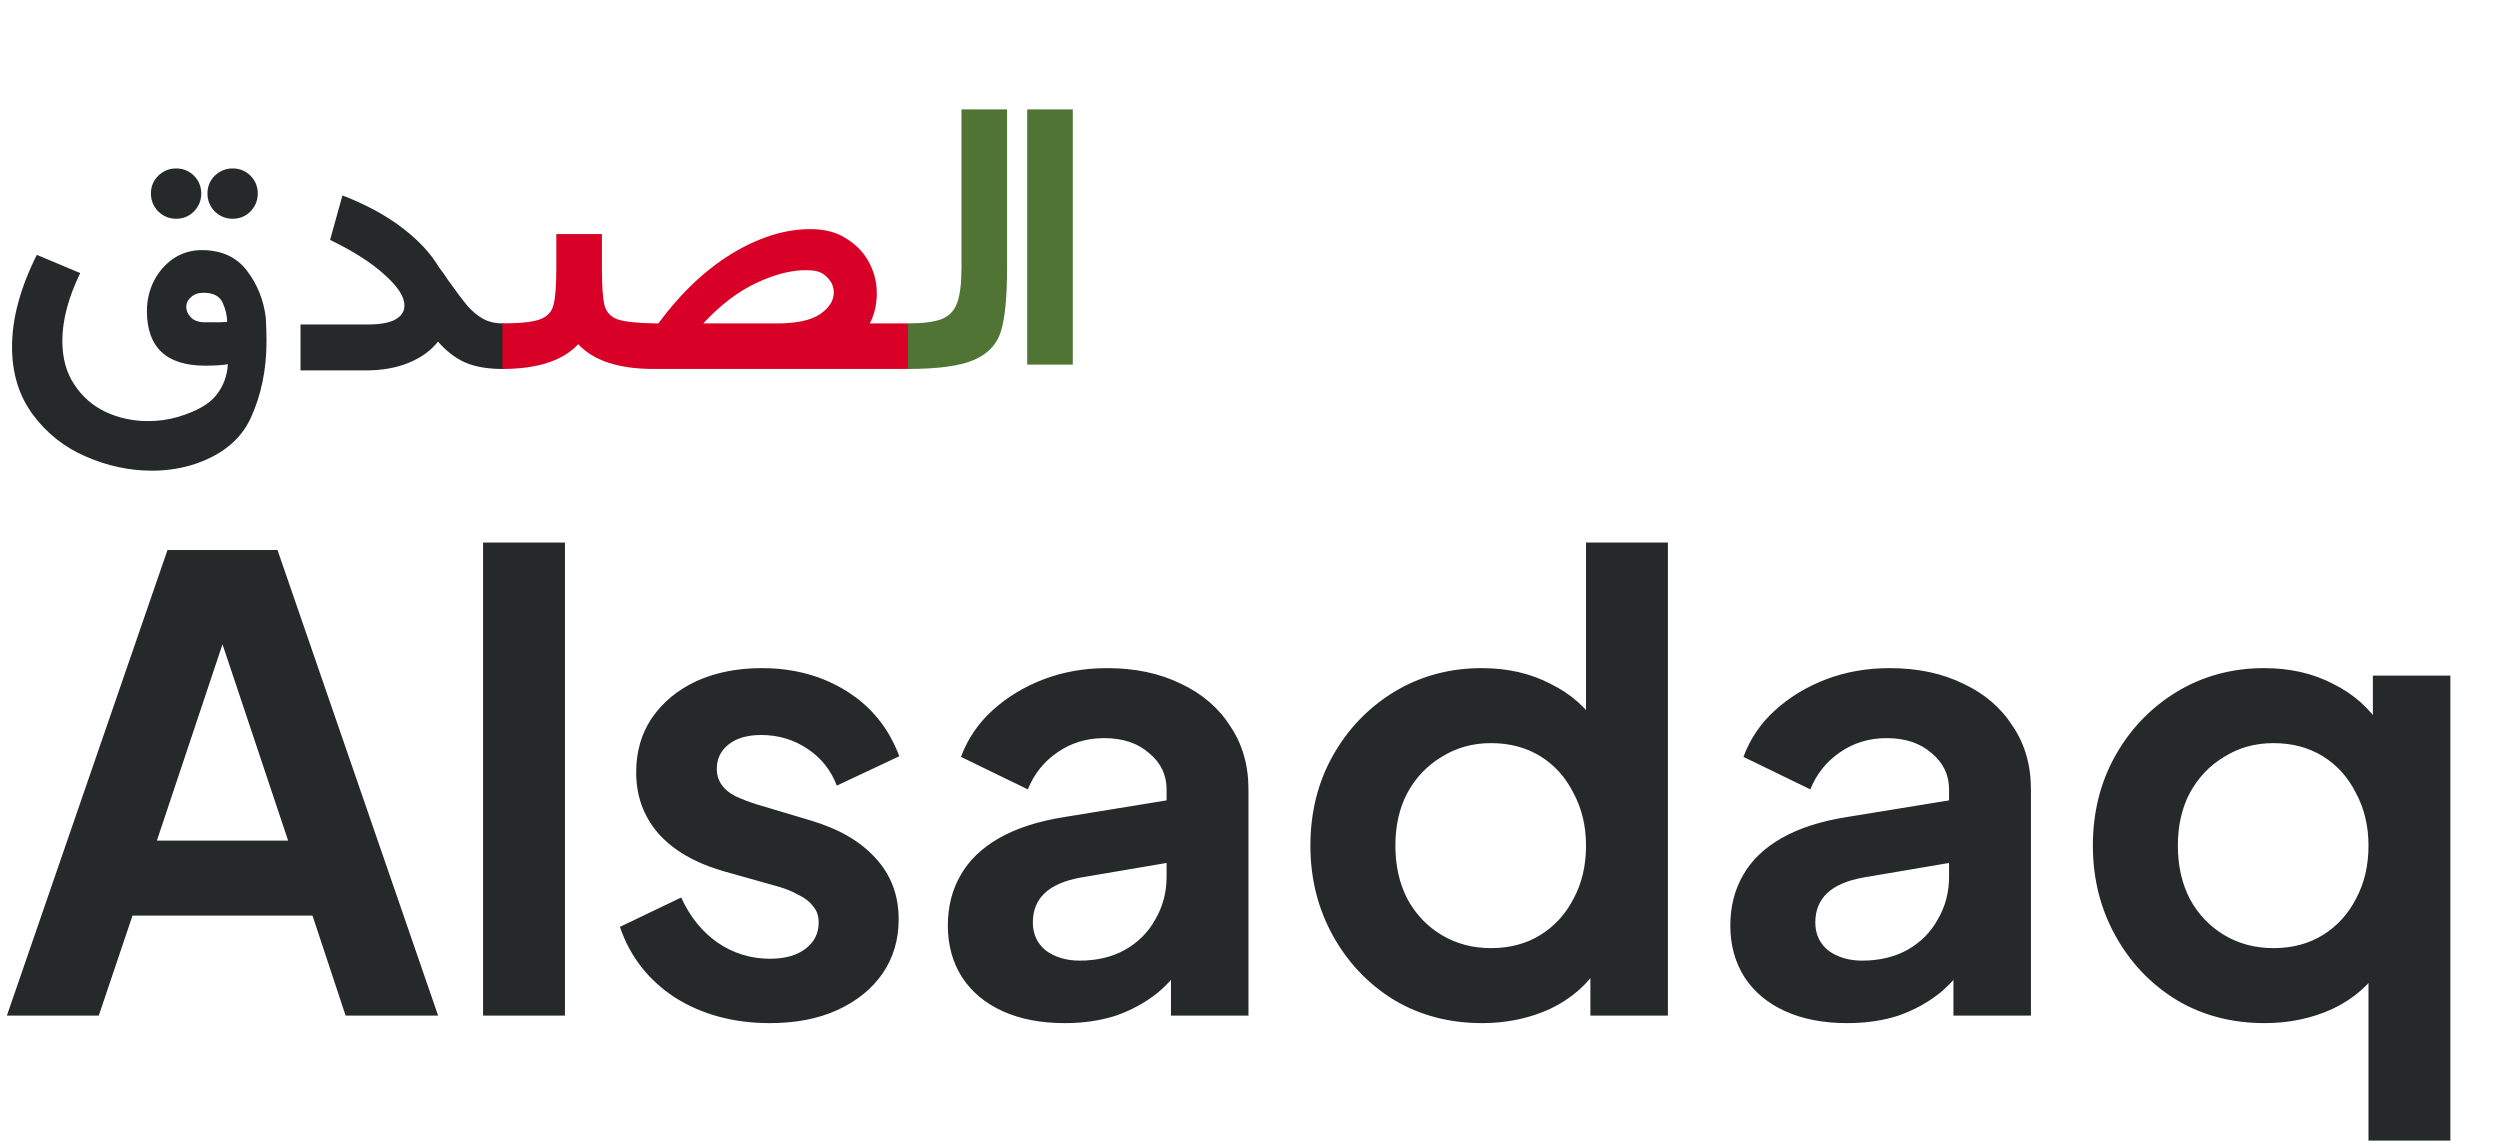 <svg width="96" height="44" viewBox="0 0 96 44" fill="none" xmlns="http://www.w3.org/2000/svg">
<path d="M3.08 10.486C2.623 11.429 2.394 12.297 2.394 13.09C2.394 13.753 2.548 14.313 2.856 14.77C3.164 15.237 3.565 15.587 4.06 15.82C4.564 16.053 5.105 16.17 5.684 16.17C6.095 16.17 6.487 16.114 6.86 16.002C7.56 15.787 8.041 15.512 8.302 15.176C8.573 14.84 8.722 14.443 8.75 13.986C8.526 14.023 8.237 14.042 7.882 14.042C6.389 14.042 5.642 13.342 5.642 11.942C5.642 11.531 5.731 11.149 5.908 10.794C6.095 10.43 6.347 10.141 6.664 9.926C6.991 9.711 7.35 9.604 7.742 9.604C8.498 9.604 9.077 9.865 9.478 10.388C9.879 10.911 10.122 11.513 10.206 12.194C10.225 12.53 10.234 12.833 10.234 13.104C10.234 14.187 10.033 15.167 9.632 16.044C9.231 16.921 8.451 17.533 7.294 17.878C6.827 18.009 6.342 18.074 5.838 18.074C4.97 18.074 4.121 17.892 3.29 17.528C2.469 17.173 1.792 16.637 1.26 15.918C0.728 15.199 0.462 14.331 0.462 13.314C0.462 12.231 0.779 11.055 1.414 9.786L3.08 10.486ZM7.154 11.774C7.154 11.933 7.215 12.073 7.336 12.194C7.457 12.315 7.639 12.376 7.882 12.376C8.115 12.376 8.297 12.376 8.428 12.376C8.559 12.367 8.657 12.362 8.722 12.362C8.722 12.129 8.666 11.886 8.554 11.634C8.442 11.373 8.195 11.242 7.812 11.242C7.616 11.242 7.457 11.298 7.336 11.41C7.215 11.513 7.154 11.634 7.154 11.774ZM6.762 8.4C6.501 8.4 6.272 8.307 6.076 8.12C5.889 7.924 5.796 7.695 5.796 7.434C5.796 7.163 5.889 6.935 6.076 6.748C6.272 6.561 6.501 6.468 6.762 6.468C7.033 6.468 7.261 6.561 7.448 6.748C7.635 6.935 7.728 7.163 7.728 7.434C7.728 7.695 7.635 7.924 7.448 8.12C7.261 8.307 7.033 8.4 6.762 8.4ZM7.966 7.434C7.966 7.163 8.059 6.935 8.246 6.748C8.442 6.561 8.671 6.468 8.932 6.468C9.203 6.468 9.431 6.561 9.618 6.748C9.805 6.935 9.898 7.163 9.898 7.434C9.898 7.695 9.805 7.924 9.618 8.12C9.431 8.307 9.203 8.4 8.932 8.4C8.671 8.4 8.442 8.307 8.246 8.12C8.059 7.924 7.966 7.695 7.966 7.434ZM11.54 12.46H14.13C14.588 12.46 14.933 12.399 15.166 12.278C15.409 12.147 15.53 11.965 15.53 11.732C15.53 11.396 15.278 11.004 14.774 10.556C14.28 10.099 13.58 9.651 12.675 9.212L13.15 7.504C14.065 7.859 14.831 8.274 15.447 8.75C16.072 9.226 16.538 9.725 16.846 10.248C16.996 10.444 17.108 10.603 17.183 10.724C17.509 11.181 17.761 11.517 17.939 11.732C18.125 11.947 18.326 12.115 18.541 12.236C18.755 12.357 19.007 12.418 19.297 12.418C19.399 12.418 19.488 12.516 19.562 12.712C19.646 12.899 19.689 13.095 19.689 13.3C19.689 13.505 19.646 13.701 19.562 13.888C19.488 14.075 19.399 14.168 19.297 14.168C18.718 14.168 18.237 14.084 17.855 13.916C17.481 13.748 17.136 13.482 16.819 13.118C16.548 13.463 16.174 13.734 15.698 13.93C15.223 14.126 14.667 14.224 14.033 14.224H11.54V12.46Z" fill="#25292A"/>
<path d="M19.291 12.418C19.972 12.418 20.453 12.367 20.733 12.264C21.013 12.161 21.186 11.979 21.251 11.718C21.326 11.447 21.363 10.971 21.363 10.29V8.988H23.113V10.29C23.113 10.971 23.146 11.447 23.211 11.718C23.276 11.979 23.444 12.161 23.715 12.264C23.995 12.357 24.476 12.409 25.157 12.418H25.283C26.179 11.205 27.164 10.285 28.237 9.66C29.32 9.035 30.356 8.75 31.345 8.806C31.821 8.834 32.232 8.969 32.577 9.212C32.932 9.445 33.202 9.744 33.389 10.108C33.576 10.472 33.669 10.859 33.669 11.27C33.669 11.681 33.58 12.063 33.403 12.418H34.859L35.307 13.3L34.859 14.168H25.045C23.729 14.159 22.782 13.841 22.203 13.216C21.615 13.851 20.644 14.168 19.291 14.168V12.418ZM29.371 12.418H29.805H29.861C30.589 12.418 31.13 12.301 31.485 12.068C31.84 11.825 32.017 11.545 32.017 11.228C32.017 11.013 31.938 10.827 31.779 10.668C31.63 10.5 31.438 10.407 31.205 10.388L30.953 10.374C30.374 10.374 29.74 10.537 29.049 10.864C28.358 11.181 27.677 11.699 27.005 12.418H29.371Z" fill="#D80027"/>
<path d="M34.863 12.418C35.451 12.418 35.885 12.362 36.165 12.25C36.455 12.129 36.651 11.923 36.753 11.634C36.865 11.335 36.921 10.887 36.921 10.29V4.2H38.671V10.29C38.671 11.373 38.597 12.171 38.447 12.684C38.307 13.188 37.971 13.561 37.439 13.804C36.907 14.047 36.049 14.168 34.863 14.168V12.418ZM39.445 14V4.2H41.195V14H39.445Z" fill="#4F7434"/>
<path d="M0.264 39L6.432 21.12H10.656L16.824 39H13.272L12 35.16H5.088L3.792 39H0.264ZM6.024 32.28H11.064L8.088 23.376H9L6.024 32.28ZM18.55 39V20.832H21.694V39H18.55ZM29.565 39.288C28.173 39.288 26.957 38.96 25.917 38.304C24.893 37.632 24.189 36.728 23.805 35.592L26.157 34.464C26.493 35.2 26.957 35.776 27.549 36.192C28.157 36.608 28.829 36.816 29.565 36.816C30.141 36.816 30.597 36.688 30.933 36.432C31.269 36.176 31.437 35.84 31.437 35.424C31.437 35.168 31.365 34.96 31.221 34.8C31.093 34.624 30.909 34.48 30.669 34.368C30.445 34.24 30.197 34.136 29.925 34.056L27.789 33.456C26.685 33.136 25.845 32.648 25.269 31.992C24.709 31.336 24.429 30.56 24.429 29.664C24.429 28.864 24.629 28.168 25.029 27.576C25.445 26.968 26.013 26.496 26.733 26.16C27.469 25.824 28.309 25.656 29.253 25.656C30.485 25.656 31.573 25.952 32.517 26.544C33.461 27.136 34.133 27.968 34.533 29.04L32.133 30.168C31.909 29.576 31.533 29.104 31.005 28.752C30.477 28.4 29.885 28.224 29.229 28.224C28.701 28.224 28.285 28.344 27.981 28.584C27.677 28.824 27.525 29.136 27.525 29.52C27.525 29.76 27.589 29.968 27.717 30.144C27.845 30.32 28.021 30.464 28.245 30.576C28.485 30.688 28.757 30.792 29.061 30.888L31.149 31.512C32.221 31.832 33.045 32.312 33.621 32.952C34.213 33.592 34.509 34.376 34.509 35.304C34.509 36.088 34.301 36.784 33.885 37.392C33.469 37.984 32.893 38.448 32.157 38.784C31.421 39.12 30.557 39.288 29.565 39.288ZM40.885 39.288C39.973 39.288 39.181 39.136 38.509 38.832C37.837 38.528 37.317 38.096 36.949 37.536C36.581 36.96 36.397 36.296 36.397 35.544C36.397 34.824 36.557 34.184 36.877 33.624C37.197 33.048 37.693 32.568 38.365 32.184C39.037 31.8 39.885 31.528 40.909 31.368L45.181 30.672V33.072L41.509 33.696C40.885 33.808 40.421 34.008 40.117 34.296C39.813 34.584 39.661 34.96 39.661 35.424C39.661 35.872 39.829 36.232 40.165 36.504C40.517 36.76 40.949 36.888 41.461 36.888C42.117 36.888 42.693 36.752 43.189 36.48C43.701 36.192 44.093 35.8 44.365 35.304C44.653 34.808 44.797 34.264 44.797 33.672V30.312C44.797 29.752 44.573 29.288 44.125 28.92C43.693 28.536 43.117 28.344 42.397 28.344C41.725 28.344 41.125 28.528 40.597 28.896C40.085 29.248 39.709 29.72 39.469 30.312L36.901 29.064C37.157 28.376 37.557 27.784 38.101 27.288C38.661 26.776 39.317 26.376 40.069 26.088C40.821 25.8 41.637 25.656 42.517 25.656C43.589 25.656 44.533 25.856 45.349 26.256C46.165 26.64 46.797 27.184 47.245 27.888C47.709 28.576 47.941 29.384 47.941 30.312V39H44.965V36.768L45.637 36.72C45.301 37.28 44.901 37.752 44.437 38.136C43.973 38.504 43.445 38.792 42.853 39C42.261 39.192 41.605 39.288 40.885 39.288ZM56.919 39.288C55.655 39.288 54.527 38.992 53.535 38.4C52.543 37.792 51.759 36.968 51.183 35.928C50.607 34.888 50.319 33.736 50.319 32.472C50.319 31.192 50.607 30.04 51.183 29.016C51.759 27.992 52.543 27.176 53.535 26.568C54.543 25.96 55.663 25.656 56.895 25.656C57.887 25.656 58.767 25.856 59.535 26.256C60.319 26.64 60.935 27.184 61.383 27.888L60.903 28.536V20.832H64.047V39H61.071V36.48L61.407 37.104C60.959 37.808 60.335 38.352 59.535 38.736C58.735 39.104 57.863 39.288 56.919 39.288ZM57.255 36.408C57.975 36.408 58.607 36.24 59.151 35.904C59.695 35.568 60.119 35.104 60.423 34.512C60.743 33.92 60.903 33.24 60.903 32.472C60.903 31.72 60.743 31.048 60.423 30.456C60.119 29.848 59.695 29.376 59.151 29.04C58.607 28.704 57.975 28.536 57.255 28.536C56.551 28.536 55.919 28.712 55.359 29.064C54.799 29.4 54.359 29.864 54.039 30.456C53.735 31.032 53.583 31.704 53.583 32.472C53.583 33.24 53.735 33.92 54.039 34.512C54.359 35.104 54.799 35.568 55.359 35.904C55.919 36.24 56.551 36.408 57.255 36.408ZM70.932 39.288C70.02 39.288 69.228 39.136 68.556 38.832C67.884 38.528 67.364 38.096 66.996 37.536C66.628 36.96 66.444 36.296 66.444 35.544C66.444 34.824 66.604 34.184 66.924 33.624C67.244 33.048 67.74 32.568 68.412 32.184C69.084 31.8 69.932 31.528 70.956 31.368L75.228 30.672V33.072L71.556 33.696C70.932 33.808 70.468 34.008 70.164 34.296C69.86 34.584 69.708 34.96 69.708 35.424C69.708 35.872 69.876 36.232 70.212 36.504C70.564 36.76 70.996 36.888 71.508 36.888C72.164 36.888 72.74 36.752 73.236 36.48C73.748 36.192 74.14 35.8 74.412 35.304C74.7 34.808 74.844 34.264 74.844 33.672V30.312C74.844 29.752 74.62 29.288 74.172 28.92C73.74 28.536 73.164 28.344 72.444 28.344C71.772 28.344 71.172 28.528 70.644 28.896C70.132 29.248 69.756 29.72 69.516 30.312L66.948 29.064C67.204 28.376 67.604 27.784 68.148 27.288C68.708 26.776 69.364 26.376 70.116 26.088C70.868 25.8 71.684 25.656 72.564 25.656C73.636 25.656 74.58 25.856 75.396 26.256C76.212 26.64 76.844 27.184 77.292 27.888C77.756 28.576 77.988 29.384 77.988 30.312V39H75.012V36.768L75.684 36.72C75.348 37.28 74.948 37.752 74.484 38.136C74.02 38.504 73.492 38.792 72.9 39C72.308 39.192 71.652 39.288 70.932 39.288ZM90.95 43.8V36.48L91.454 37.104C91.006 37.808 90.382 38.352 89.582 38.736C88.782 39.104 87.91 39.288 86.966 39.288C85.702 39.288 84.574 38.992 83.582 38.4C82.59 37.792 81.806 36.968 81.23 35.928C80.654 34.888 80.366 33.736 80.366 32.472C80.366 31.192 80.654 30.04 81.23 29.016C81.806 27.992 82.59 27.176 83.582 26.568C84.59 25.96 85.71 25.656 86.942 25.656C87.934 25.656 88.814 25.856 89.582 26.256C90.366 26.64 90.982 27.184 91.43 27.888L91.118 28.536V25.944H94.094V43.8H90.95ZM87.302 36.408C88.022 36.408 88.654 36.24 89.198 35.904C89.742 35.568 90.166 35.104 90.47 34.512C90.79 33.92 90.95 33.24 90.95 32.472C90.95 31.72 90.79 31.048 90.47 30.456C90.166 29.848 89.742 29.376 89.198 29.04C88.654 28.704 88.022 28.536 87.302 28.536C86.598 28.536 85.966 28.712 85.406 29.064C84.846 29.4 84.406 29.864 84.086 30.456C83.782 31.032 83.63 31.704 83.63 32.472C83.63 33.24 83.782 33.92 84.086 34.512C84.406 35.104 84.846 35.568 85.406 35.904C85.966 36.24 86.598 36.408 87.302 36.408Z" fill="#25292A"/>
</svg>
